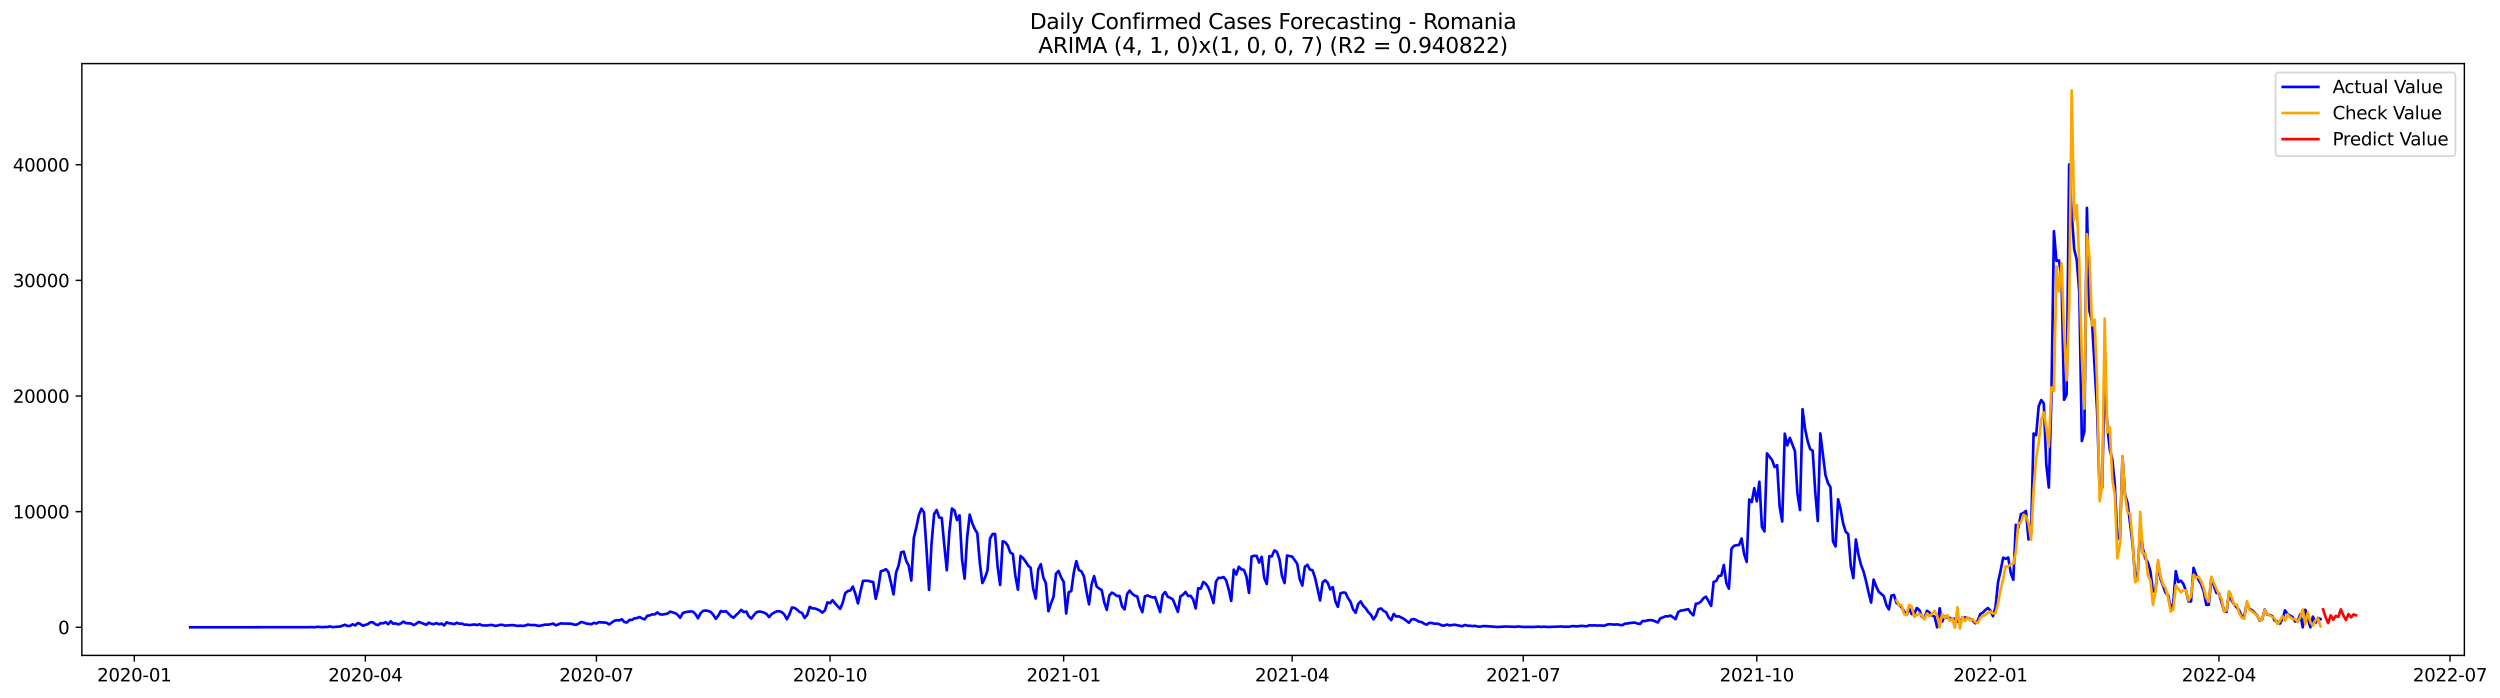 <?xml version="1.0" encoding="utf-8" standalone="no"?>
<!DOCTYPE svg PUBLIC "-//W3C//DTD SVG 1.1//EN"
  "http://www.w3.org/Graphics/SVG/1.1/DTD/svg11.dtd">
<svg xmlns:xlink="http://www.w3.org/1999/xlink" width="1405.24pt" height="392.274pt" viewBox="0 0 1405.24 392.274" xmlns="http://www.w3.org/2000/svg" version="1.1">
 <defs>
  <style type="text/css">*{stroke-linejoin: round; stroke-linecap: butt}</style>
 </defs>
 <g id="figure_1">
  <g id="patch_1">
   <path d="M 0 392.274 
L 1405.24 392.274 
L 1405.24 0 
L 0 0 
z
" style="fill: #ffffff"/>
  </g>
  <g id="axes_1">
   <g id="patch_2">
    <path d="M 46.013 368.396 
L 1385.213 368.396 
L 1385.213 35.755 
L 46.013 35.755 
z
" style="fill: #ffffff"/>
   </g>
   <g id="matplotlib.axis_1">
    <g id="xtick_1">
     <g id="line2d_1">
      <defs>
       <path id="ma460ca546c" d="M 0 0 
L 0 3.5 
" style="stroke: #000000; stroke-width: 0.8"/>
      </defs>
      <g>
       <use xlink:href="#ma460ca546c" x="75.485" y="368.396" style="stroke: #000000; stroke-width: 0.8"/>
      </g>
     </g>
     <g id="text_1">
      <!-- 2020-01 -->
      <g transform="translate(54.594 382.994)scale(0.1 -0.1)">
       <defs>
        <path id="DejaVuSans-32" d="M 1228 531 
L 3431 531 
L 3431 0 
L 469 0 
L 469 531 
Q 828 903 1448 1529 
Q 2069 2156 2228 2338 
Q 2531 2678 2651 2914 
Q 2772 3150 2772 3378 
Q 2772 3750 2511 3984 
Q 2250 4219 1831 4219 
Q 1534 4219 1204 4116 
Q 875 4013 500 3803 
L 500 4441 
Q 881 4594 1212 4672 
Q 1544 4750 1819 4750 
Q 2544 4750 2975 4387 
Q 3406 4025 3406 3419 
Q 3406 3131 3298 2873 
Q 3191 2616 2906 2266 
Q 2828 2175 2409 1742 
Q 1991 1309 1228 531 
z
" transform="scale(0.016)"/>
        <path id="DejaVuSans-30" d="M 2034 4250 
Q 1547 4250 1301 3770 
Q 1056 3291 1056 2328 
Q 1056 1369 1301 889 
Q 1547 409 2034 409 
Q 2525 409 2770 889 
Q 3016 1369 3016 2328 
Q 3016 3291 2770 3770 
Q 2525 4250 2034 4250 
z
M 2034 4750 
Q 2819 4750 3233 4129 
Q 3647 3509 3647 2328 
Q 3647 1150 3233 529 
Q 2819 -91 2034 -91 
Q 1250 -91 836 529 
Q 422 1150 422 2328 
Q 422 3509 836 4129 
Q 1250 4750 2034 4750 
z
" transform="scale(0.016)"/>
        <path id="DejaVuSans-2d" d="M 313 2009 
L 1997 2009 
L 1997 1497 
L 313 1497 
L 313 2009 
z
" transform="scale(0.016)"/>
        <path id="DejaVuSans-31" d="M 794 531 
L 1825 531 
L 1825 4091 
L 703 3866 
L 703 4441 
L 1819 4666 
L 2450 4666 
L 2450 531 
L 3481 531 
L 3481 0 
L 794 0 
L 794 531 
z
" transform="scale(0.016)"/>
       </defs>
       <use xlink:href="#DejaVuSans-32"/>
       <use xlink:href="#DejaVuSans-30" x="63.623"/>
       <use xlink:href="#DejaVuSans-32" x="127.246"/>
       <use xlink:href="#DejaVuSans-30" x="190.869"/>
       <use xlink:href="#DejaVuSans-2d" x="254.492"/>
       <use xlink:href="#DejaVuSans-30" x="290.576"/>
       <use xlink:href="#DejaVuSans-31" x="354.199"/>
      </g>
     </g>
    </g>
    <g id="xtick_2">
     <g id="line2d_2">
      <g>
       <use xlink:href="#ma460ca546c" x="205.366" y="368.396" style="stroke: #000000; stroke-width: 0.8"/>
      </g>
     </g>
     <g id="text_2">
      <!-- 2020-04 -->
      <g transform="translate(184.475 382.994)scale(0.1 -0.1)">
       <defs>
        <path id="DejaVuSans-34" d="M 2419 4116 
L 825 1625 
L 2419 1625 
L 2419 4116 
z
M 2253 4666 
L 3047 4666 
L 3047 1625 
L 3713 1625 
L 3713 1100 
L 3047 1100 
L 3047 0 
L 2419 0 
L 2419 1100 
L 313 1100 
L 313 1709 
L 2253 4666 
z
" transform="scale(0.016)"/>
       </defs>
       <use xlink:href="#DejaVuSans-32"/>
       <use xlink:href="#DejaVuSans-30" x="63.623"/>
       <use xlink:href="#DejaVuSans-32" x="127.246"/>
       <use xlink:href="#DejaVuSans-30" x="190.869"/>
       <use xlink:href="#DejaVuSans-2d" x="254.492"/>
       <use xlink:href="#DejaVuSans-30" x="290.576"/>
       <use xlink:href="#DejaVuSans-34" x="354.199"/>
      </g>
     </g>
    </g>
    <g id="xtick_3">
     <g id="line2d_3">
      <g>
       <use xlink:href="#ma460ca546c" x="335.247" y="368.396" style="stroke: #000000; stroke-width: 0.8"/>
      </g>
     </g>
     <g id="text_3">
      <!-- 2020-07 -->
      <g transform="translate(314.356 382.994)scale(0.1 -0.1)">
       <defs>
        <path id="DejaVuSans-37" d="M 525 4666 
L 3525 4666 
L 3525 4397 
L 1831 0 
L 1172 0 
L 2766 4134 
L 525 4134 
L 525 4666 
z
" transform="scale(0.016)"/>
       </defs>
       <use xlink:href="#DejaVuSans-32"/>
       <use xlink:href="#DejaVuSans-30" x="63.623"/>
       <use xlink:href="#DejaVuSans-32" x="127.246"/>
       <use xlink:href="#DejaVuSans-30" x="190.869"/>
       <use xlink:href="#DejaVuSans-2d" x="254.492"/>
       <use xlink:href="#DejaVuSans-30" x="290.576"/>
       <use xlink:href="#DejaVuSans-37" x="354.199"/>
      </g>
     </g>
    </g>
    <g id="xtick_4">
     <g id="line2d_4">
      <g>
       <use xlink:href="#ma460ca546c" x="466.555" y="368.396" style="stroke: #000000; stroke-width: 0.8"/>
      </g>
     </g>
     <g id="text_4">
      <!-- 2020-10 -->
      <g transform="translate(445.664 382.994)scale(0.1 -0.1)">
       <use xlink:href="#DejaVuSans-32"/>
       <use xlink:href="#DejaVuSans-30" x="63.623"/>
       <use xlink:href="#DejaVuSans-32" x="127.246"/>
       <use xlink:href="#DejaVuSans-30" x="190.869"/>
       <use xlink:href="#DejaVuSans-2d" x="254.492"/>
       <use xlink:href="#DejaVuSans-31" x="290.576"/>
       <use xlink:href="#DejaVuSans-30" x="354.199"/>
      </g>
     </g>
    </g>
    <g id="xtick_5">
     <g id="line2d_5">
      <g>
       <use xlink:href="#ma460ca546c" x="597.863" y="368.396" style="stroke: #000000; stroke-width: 0.8"/>
      </g>
     </g>
     <g id="text_5">
      <!-- 2021-01 -->
      <g transform="translate(576.972 382.994)scale(0.1 -0.1)">
       <use xlink:href="#DejaVuSans-32"/>
       <use xlink:href="#DejaVuSans-30" x="63.623"/>
       <use xlink:href="#DejaVuSans-32" x="127.246"/>
       <use xlink:href="#DejaVuSans-31" x="190.869"/>
       <use xlink:href="#DejaVuSans-2d" x="254.492"/>
       <use xlink:href="#DejaVuSans-30" x="290.576"/>
       <use xlink:href="#DejaVuSans-31" x="354.199"/>
      </g>
     </g>
    </g>
    <g id="xtick_6">
     <g id="line2d_6">
      <g>
       <use xlink:href="#ma460ca546c" x="726.317" y="368.396" style="stroke: #000000; stroke-width: 0.8"/>
      </g>
     </g>
     <g id="text_6">
      <!-- 2021-04 -->
      <g transform="translate(705.426 382.994)scale(0.1 -0.1)">
       <use xlink:href="#DejaVuSans-32"/>
       <use xlink:href="#DejaVuSans-30" x="63.623"/>
       <use xlink:href="#DejaVuSans-32" x="127.246"/>
       <use xlink:href="#DejaVuSans-31" x="190.869"/>
       <use xlink:href="#DejaVuSans-2d" x="254.492"/>
       <use xlink:href="#DejaVuSans-30" x="290.576"/>
       <use xlink:href="#DejaVuSans-34" x="354.199"/>
      </g>
     </g>
    </g>
    <g id="xtick_7">
     <g id="line2d_7">
      <g>
       <use xlink:href="#ma460ca546c" x="856.198" y="368.396" style="stroke: #000000; stroke-width: 0.8"/>
      </g>
     </g>
     <g id="text_7">
      <!-- 2021-07 -->
      <g transform="translate(835.306 382.994)scale(0.1 -0.1)">
       <use xlink:href="#DejaVuSans-32"/>
       <use xlink:href="#DejaVuSans-30" x="63.623"/>
       <use xlink:href="#DejaVuSans-32" x="127.246"/>
       <use xlink:href="#DejaVuSans-31" x="190.869"/>
       <use xlink:href="#DejaVuSans-2d" x="254.492"/>
       <use xlink:href="#DejaVuSans-30" x="290.576"/>
       <use xlink:href="#DejaVuSans-37" x="354.199"/>
      </g>
     </g>
    </g>
    <g id="xtick_8">
     <g id="line2d_8">
      <g>
       <use xlink:href="#ma460ca546c" x="987.506" y="368.396" style="stroke: #000000; stroke-width: 0.8"/>
      </g>
     </g>
     <g id="text_8">
      <!-- 2021-10 -->
      <g transform="translate(966.615 382.994)scale(0.1 -0.1)">
       <use xlink:href="#DejaVuSans-32"/>
       <use xlink:href="#DejaVuSans-30" x="63.623"/>
       <use xlink:href="#DejaVuSans-32" x="127.246"/>
       <use xlink:href="#DejaVuSans-31" x="190.869"/>
       <use xlink:href="#DejaVuSans-2d" x="254.492"/>
       <use xlink:href="#DejaVuSans-31" x="290.576"/>
       <use xlink:href="#DejaVuSans-30" x="354.199"/>
      </g>
     </g>
    </g>
    <g id="xtick_9">
     <g id="line2d_9">
      <g>
       <use xlink:href="#ma460ca546c" x="1118.814" y="368.396" style="stroke: #000000; stroke-width: 0.8"/>
      </g>
     </g>
     <g id="text_9">
      <!-- 2022-01 -->
      <g transform="translate(1097.923 382.994)scale(0.1 -0.1)">
       <use xlink:href="#DejaVuSans-32"/>
       <use xlink:href="#DejaVuSans-30" x="63.623"/>
       <use xlink:href="#DejaVuSans-32" x="127.246"/>
       <use xlink:href="#DejaVuSans-32" x="190.869"/>
       <use xlink:href="#DejaVuSans-2d" x="254.492"/>
       <use xlink:href="#DejaVuSans-30" x="290.576"/>
       <use xlink:href="#DejaVuSans-31" x="354.199"/>
      </g>
     </g>
    </g>
    <g id="xtick_10">
     <g id="line2d_10">
      <g>
       <use xlink:href="#ma460ca546c" x="1247.268" y="368.396" style="stroke: #000000; stroke-width: 0.8"/>
      </g>
     </g>
     <g id="text_10">
      <!-- 2022-04 -->
      <g transform="translate(1226.376 382.994)scale(0.1 -0.1)">
       <use xlink:href="#DejaVuSans-32"/>
       <use xlink:href="#DejaVuSans-30" x="63.623"/>
       <use xlink:href="#DejaVuSans-32" x="127.246"/>
       <use xlink:href="#DejaVuSans-32" x="190.869"/>
       <use xlink:href="#DejaVuSans-2d" x="254.492"/>
       <use xlink:href="#DejaVuSans-30" x="290.576"/>
       <use xlink:href="#DejaVuSans-34" x="354.199"/>
      </g>
     </g>
    </g>
    <g id="xtick_11">
     <g id="line2d_11">
      <g>
       <use xlink:href="#ma460ca546c" x="1377.148" y="368.396" style="stroke: #000000; stroke-width: 0.8"/>
      </g>
     </g>
     <g id="text_11">
      <!-- 2022-07 -->
      <g transform="translate(1356.257 382.994)scale(0.1 -0.1)">
       <use xlink:href="#DejaVuSans-32"/>
       <use xlink:href="#DejaVuSans-30" x="63.623"/>
       <use xlink:href="#DejaVuSans-32" x="127.246"/>
       <use xlink:href="#DejaVuSans-32" x="190.869"/>
       <use xlink:href="#DejaVuSans-2d" x="254.492"/>
       <use xlink:href="#DejaVuSans-30" x="290.576"/>
       <use xlink:href="#DejaVuSans-37" x="354.199"/>
      </g>
     </g>
    </g>
   </g>
   <g id="matplotlib.axis_2">
    <g id="ytick_1">
     <g id="line2d_12">
      <defs>
       <path id="m760ba85f19" d="M 0 0 
L -3.5 0 
" style="stroke: #000000; stroke-width: 0.8"/>
      </defs>
      <g>
       <use xlink:href="#m760ba85f19" x="46.013" y="352.602" style="stroke: #000000; stroke-width: 0.8"/>
      </g>
     </g>
     <g id="text_12">
      <!-- 0 -->
      <g transform="translate(32.65 356.401)scale(0.1 -0.1)">
       <use xlink:href="#DejaVuSans-30"/>
      </g>
     </g>
    </g>
    <g id="ytick_2">
     <g id="line2d_13">
      <g>
       <use xlink:href="#m760ba85f19" x="46.013" y="287.6" style="stroke: #000000; stroke-width: 0.8"/>
      </g>
     </g>
     <g id="text_13">
      <!-- 10000 -->
      <g transform="translate(7.2 291.399)scale(0.1 -0.1)">
       <use xlink:href="#DejaVuSans-31"/>
       <use xlink:href="#DejaVuSans-30" x="63.623"/>
       <use xlink:href="#DejaVuSans-30" x="127.246"/>
       <use xlink:href="#DejaVuSans-30" x="190.869"/>
       <use xlink:href="#DejaVuSans-30" x="254.492"/>
      </g>
     </g>
    </g>
    <g id="ytick_3">
     <g id="line2d_14">
      <g>
       <use xlink:href="#m760ba85f19" x="46.013" y="222.598" style="stroke: #000000; stroke-width: 0.8"/>
      </g>
     </g>
     <g id="text_14">
      <!-- 20000 -->
      <g transform="translate(7.2 226.398)scale(0.1 -0.1)">
       <use xlink:href="#DejaVuSans-32"/>
       <use xlink:href="#DejaVuSans-30" x="63.623"/>
       <use xlink:href="#DejaVuSans-30" x="127.246"/>
       <use xlink:href="#DejaVuSans-30" x="190.869"/>
       <use xlink:href="#DejaVuSans-30" x="254.492"/>
      </g>
     </g>
    </g>
    <g id="ytick_4">
     <g id="line2d_15">
      <g>
       <use xlink:href="#m760ba85f19" x="46.013" y="157.597" style="stroke: #000000; stroke-width: 0.8"/>
      </g>
     </g>
     <g id="text_15">
      <!-- 30000 -->
      <g transform="translate(7.2 161.396)scale(0.1 -0.1)">
       <defs>
        <path id="DejaVuSans-33" d="M 2597 2516 
Q 3050 2419 3304 2112 
Q 3559 1806 3559 1356 
Q 3559 666 3084 287 
Q 2609 -91 1734 -91 
Q 1441 -91 1130 -33 
Q 819 25 488 141 
L 488 750 
Q 750 597 1062 519 
Q 1375 441 1716 441 
Q 2309 441 2620 675 
Q 2931 909 2931 1356 
Q 2931 1769 2642 2001 
Q 2353 2234 1838 2234 
L 1294 2234 
L 1294 2753 
L 1863 2753 
Q 2328 2753 2575 2939 
Q 2822 3125 2822 3475 
Q 2822 3834 2567 4026 
Q 2313 4219 1838 4219 
Q 1578 4219 1281 4162 
Q 984 4106 628 3988 
L 628 4550 
Q 988 4650 1302 4700 
Q 1616 4750 1894 4750 
Q 2613 4750 3031 4423 
Q 3450 4097 3450 3541 
Q 3450 3153 3228 2886 
Q 3006 2619 2597 2516 
z
" transform="scale(0.016)"/>
       </defs>
       <use xlink:href="#DejaVuSans-33"/>
       <use xlink:href="#DejaVuSans-30" x="63.623"/>
       <use xlink:href="#DejaVuSans-30" x="127.246"/>
       <use xlink:href="#DejaVuSans-30" x="190.869"/>
       <use xlink:href="#DejaVuSans-30" x="254.492"/>
      </g>
     </g>
    </g>
    <g id="ytick_5">
     <g id="line2d_16">
      <g>
       <use xlink:href="#m760ba85f19" x="46.013" y="92.595" style="stroke: #000000; stroke-width: 0.8"/>
      </g>
     </g>
     <g id="text_16">
      <!-- 40000 -->
      <g transform="translate(7.2 96.394)scale(0.1 -0.1)">
       <use xlink:href="#DejaVuSans-34"/>
       <use xlink:href="#DejaVuSans-30" x="63.623"/>
       <use xlink:href="#DejaVuSans-30" x="127.246"/>
       <use xlink:href="#DejaVuSans-30" x="190.869"/>
       <use xlink:href="#DejaVuSans-30" x="254.492"/>
      </g>
     </g>
    </g>
   </g>
   <g id="line2d_17">
    <path d="M 106.885 352.602 
L 173.967 352.537 
L 175.394 352.472 
L 176.821 352.576 
L 178.248 352.342 
L 179.676 352.381 
L 181.103 352.55 
L 182.53 352.426 
L 183.957 352.433 
L 185.385 352.108 
L 186.812 352.491 
L 191.094 352.173 
L 193.948 351.185 
L 195.375 351.874 
L 196.803 351.802 
L 198.23 350.892 
L 199.657 351.562 
L 201.085 350.242 
L 202.512 350.691 
L 203.939 351.718 
L 206.794 350.795 
L 208.221 349.709 
L 209.648 349.807 
L 211.075 350.97 
L 212.503 351.347 
L 213.93 350.262 
L 215.357 350.366 
L 216.784 349.735 
L 218.212 350.879 
L 219.639 349.202 
L 221.066 350.587 
L 222.493 350.437 
L 223.921 351.003 
L 225.348 350.411 
L 226.775 349.41 
L 228.203 350.262 
L 231.057 350.47 
L 232.484 351.367 
L 233.912 350.613 
L 235.339 349.56 
L 239.621 351.185 
L 241.048 349.995 
L 242.475 350.632 
L 243.902 350.801 
L 245.33 350.249 
L 246.757 350.899 
L 248.184 350.476 
L 249.611 351.529 
L 251.039 349.8 
L 252.466 350.333 
L 253.893 350.489 
L 255.32 350.847 
L 256.748 350.054 
L 258.175 350.574 
L 259.602 350.522 
L 261.03 351.1 
L 262.457 351.133 
L 263.884 351.367 
L 266.739 351.009 
L 268.166 351.367 
L 269.593 350.866 
L 271.02 351.516 
L 273.875 351.594 
L 275.302 351.328 
L 276.729 351.315 
L 278.157 351.776 
L 279.584 351.659 
L 281.011 351.217 
L 282.438 351.217 
L 283.866 351.653 
L 288.148 351.36 
L 291.002 351.796 
L 292.429 351.685 
L 293.857 351.828 
L 295.284 351.614 
L 296.711 351.055 
L 298.138 351.328 
L 300.993 351.373 
L 302.42 351.789 
L 303.847 351.659 
L 306.702 351.061 
L 308.129 351.159 
L 310.984 350.522 
L 312.411 351.523 
L 315.265 350.359 
L 316.693 350.522 
L 320.975 350.554 
L 322.402 351.003 
L 323.829 351.211 
L 325.256 350.515 
L 326.684 349.612 
L 328.111 349.93 
L 329.538 350.489 
L 332.393 350.853 
L 333.82 350.08 
L 335.247 350.483 
L 336.674 349.677 
L 338.102 349.872 
L 339.529 349.898 
L 340.956 350.06 
L 342.383 350.977 
L 345.238 348.994 
L 346.665 348.611 
L 348.093 348.754 
L 349.52 348.065 
L 350.947 349.638 
L 352.374 349.917 
L 353.802 348.461 
L 355.229 348.435 
L 356.656 347.551 
L 358.083 347.408 
L 359.511 346.823 
L 360.938 347.616 
L 362.365 348.175 
L 363.792 346.141 
L 365.22 345.906 
L 366.647 345.373 
L 368.074 345.328 
L 369.501 344.255 
L 370.929 345.321 
L 372.356 345.425 
L 375.21 344.918 
L 376.638 343.787 
L 379.492 344.639 
L 380.92 345.614 
L 382.347 347.252 
L 383.774 344.593 
L 385.201 344.093 
L 388.056 343.644 
L 389.483 343.826 
L 390.91 345.159 
L 392.338 347.538 
L 393.765 344.704 
L 395.192 343.404 
L 396.619 343.15 
L 398.047 343.404 
L 399.474 343.969 
L 400.901 345.536 
L 402.328 347.837 
L 403.756 346.011 
L 405.183 343.443 
L 406.61 343.852 
L 408.038 343.553 
L 409.465 344.873 
L 410.892 346.355 
L 412.319 347.239 
L 413.747 345.711 
L 415.174 344.437 
L 416.601 342.825 
L 418.028 344.034 
L 419.456 343.729 
L 420.883 346.414 
L 422.31 347.694 
L 423.737 345.757 
L 425.165 344.164 
L 426.592 343.729 
L 428.019 343.898 
L 429.446 344.353 
L 430.874 345.126 
L 432.301 346.862 
L 433.728 345.217 
L 435.156 344.34 
L 436.583 343.631 
L 438.01 343.56 
L 439.437 344.08 
L 440.865 345.393 
L 442.292 348.104 
L 443.719 345.38 
L 445.146 341.467 
L 446.574 341.688 
L 448.001 342.676 
L 449.428 343.937 
L 450.855 344.6 
L 452.283 347.35 
L 453.71 345.718 
L 455.137 341.116 
L 456.564 341.948 
L 457.992 342.013 
L 459.419 342.513 
L 460.846 343.254 
L 462.273 344.34 
L 463.701 343.046 
L 465.128 338.574 
L 466.555 339.042 
L 467.983 337.372 
L 469.41 339.185 
L 472.264 342.26 
L 473.692 338.815 
L 475.119 333.374 
L 476.546 332.256 
L 477.973 331.892 
L 479.401 329.741 
L 480.828 333.881 
L 482.255 339.153 
L 483.682 332.393 
L 485.11 326.497 
L 487.964 326.432 
L 489.391 326.913 
L 490.819 327.121 
L 492.246 336.572 
L 493.673 330.501 
L 495.101 321.089 
L 496.528 320.738 
L 497.955 319.919 
L 499.382 321.654 
L 500.81 327.544 
L 502.237 334.115 
L 503.664 321.895 
L 505.091 317.871 
L 506.519 310.474 
L 507.946 310.052 
L 509.373 315.206 
L 510.8 317.995 
L 512.228 326.335 
L 513.655 302.336 
L 515.082 296.369 
L 516.509 289.459 
L 517.937 285.91 
L 519.364 288.01 
L 520.791 308.713 
L 522.218 331.541 
L 523.646 305.124 
L 525.073 288.907 
L 526.5 286.677 
L 527.928 290.922 
L 529.355 291.11 
L 530.782 306.477 
L 532.209 320.549 
L 533.637 298.897 
L 535.064 285.851 
L 536.491 286.898 
L 537.918 292.332 
L 539.346 289.648 
L 540.773 314.66 
L 542.2 325.255 
L 543.627 302.206 
L 545.055 289.297 
L 546.482 294.068 
L 547.909 297.357 
L 549.336 299.729 
L 550.764 316.5 
L 552.191 327.732 
L 553.618 324.833 
L 555.046 320.647 
L 556.473 302.804 
L 557.9 300.197 
L 559.327 300.132 
L 560.755 318.599 
L 562.182 328.811 
L 563.609 304.247 
L 565.036 304.728 
L 566.464 306.665 
L 567.891 310.611 
L 569.318 311.436 
L 570.745 323.773 
L 572.173 331.463 
L 573.6 312.489 
L 575.027 313.659 
L 576.454 315.57 
L 577.882 317.891 
L 579.309 319.074 
L 580.736 330.826 
L 582.163 336.423 
L 583.591 320.042 
L 585.018 317.117 
L 586.445 324.586 
L 587.873 327.823 
L 589.3 343.586 
L 590.727 339.283 
L 592.154 335.571 
L 593.582 322.46 
L 595.009 320.913 
L 596.436 324.508 
L 597.863 327.004 
L 599.291 344.84 
L 600.718 332.88 
L 602.145 332.256 
L 603.572 321.862 
L 605 315.427 
L 606.427 320.419 
L 607.854 321.134 
L 609.281 323.981 
L 610.709 332.568 
L 612.136 339.686 
L 613.563 328.571 
L 614.991 323.845 
L 616.418 329.689 
L 617.845 330.807 
L 619.272 331.684 
L 620.7 338.587 
L 622.127 342.793 
L 623.554 334.759 
L 624.981 333.101 
L 626.409 333.894 
L 627.836 335.058 
L 629.263 334.928 
L 630.69 340.797 
L 632.118 342.52 
L 633.545 333.901 
L 634.972 331.97 
L 636.399 333.745 
L 637.827 334.811 
L 639.254 335.259 
L 640.681 340.739 
L 642.109 344.067 
L 643.536 335.207 
L 644.963 334.713 
L 647.818 335.831 
L 649.245 335.63 
L 652.099 344.028 
L 653.527 334.421 
L 654.954 332.789 
L 656.381 335.415 
L 657.808 336.026 
L 659.236 336.904 
L 662.09 343.95 
L 663.517 335.207 
L 664.945 334.304 
L 666.372 332.724 
L 667.799 334.973 
L 669.226 334.915 
L 670.654 336.878 
L 672.081 341.98 
L 673.508 330.618 
L 674.936 330.911 
L 676.363 327.102 
L 677.79 328.155 
L 679.217 330.293 
L 680.645 334.206 
L 682.072 338.977 
L 683.499 326.926 
L 684.926 324.794 
L 686.354 324.839 
L 687.781 324.378 
L 689.208 326.185 
L 690.635 331.229 
L 692.063 337.781 
L 693.49 320.172 
L 694.917 322.935 
L 696.344 318.567 
L 697.772 320.036 
L 699.199 320.335 
L 700.626 324.111 
L 702.054 333.283 
L 703.481 312.834 
L 704.908 312.392 
L 706.335 312.47 
L 707.763 316.246 
L 709.19 312.977 
L 710.617 324.865 
L 712.044 328.272 
L 713.472 312.632 
L 714.899 312.717 
L 716.326 309.369 
L 717.753 310.247 
L 719.181 314.452 
L 720.608 323.747 
L 722.035 327.739 
L 723.462 312.275 
L 726.317 312.853 
L 729.171 316.864 
L 730.599 325.619 
L 732.026 329.13 
L 733.453 318.599 
L 734.881 317.455 
L 736.308 320.172 
L 737.735 320.478 
L 739.162 324.586 
L 742.017 337.502 
L 743.444 327.362 
L 744.871 326.107 
L 746.299 327.563 
L 747.726 331.385 
L 749.153 330.02 
L 750.58 337.879 
L 752.008 341.109 
L 753.435 333.55 
L 754.862 333.062 
L 756.289 333.173 
L 757.717 336.202 
L 759.144 338.295 
L 760.571 342.578 
L 761.999 344.437 
L 763.426 339.478 
L 764.853 338.041 
L 766.28 340.576 
L 767.708 341.967 
L 769.135 344.106 
L 770.562 345.562 
L 771.989 348.169 
L 773.417 346.141 
L 774.844 342.435 
L 776.271 341.993 
L 777.698 343.358 
L 779.126 344.119 
L 780.553 347.031 
L 781.98 348.572 
L 783.407 345.087 
L 784.835 346.557 
L 786.262 346.407 
L 789.116 347.863 
L 791.971 350.054 
L 793.398 348.175 
L 794.826 348.006 
L 796.253 348.585 
L 797.68 349.456 
L 799.107 349.644 
L 800.535 350.606 
L 801.962 351.107 
L 803.389 350.125 
L 804.816 350.138 
L 806.244 350.606 
L 807.671 350.515 
L 809.098 350.879 
L 810.525 351.575 
L 811.953 351.607 
L 813.38 351.035 
L 814.807 351.536 
L 817.662 351.139 
L 821.944 352.023 
L 823.371 351.289 
L 824.798 351.692 
L 826.225 351.737 
L 827.653 351.932 
L 829.08 351.776 
L 830.507 352.153 
L 831.934 352.277 
L 833.362 351.932 
L 834.789 351.926 
L 841.925 352.433 
L 846.207 352.16 
L 850.489 352.303 
L 851.916 352.361 
L 853.343 352.127 
L 856.198 352.4 
L 860.48 352.387 
L 861.907 352.42 
L 864.761 352.212 
L 866.189 352.407 
L 867.616 352.251 
L 870.47 352.433 
L 876.179 352.199 
L 877.607 352.134 
L 879.034 352.283 
L 881.889 352.303 
L 883.316 351.984 
L 884.743 351.939 
L 886.17 352.095 
L 889.025 351.783 
L 891.879 352.056 
L 893.307 351.464 
L 894.734 351.568 
L 896.161 351.497 
L 897.588 351.607 
L 900.443 351.614 
L 901.87 351.711 
L 903.297 351.087 
L 904.725 350.84 
L 907.579 351.107 
L 909.007 350.944 
L 910.434 351.25 
L 911.861 351.425 
L 913.288 350.574 
L 914.716 350.483 
L 916.143 350.19 
L 918.997 349.95 
L 920.425 350.502 
L 921.852 350.743 
L 923.279 349.066 
L 924.706 349.085 
L 926.134 348.734 
L 927.561 348.52 
L 928.988 348.76 
L 930.415 349.241 
L 931.843 349.904 
L 933.27 347.519 
L 934.697 347.083 
L 936.124 346.407 
L 937.552 346.453 
L 938.979 346.004 
L 940.406 346.96 
L 941.834 348.058 
L 943.261 344.067 
L 944.688 343.222 
L 946.115 343.046 
L 948.97 342.409 
L 950.397 344.528 
L 951.824 345.874 
L 953.252 339.387 
L 954.679 339.088 
L 956.106 338.132 
L 957.533 336.221 
L 958.961 335.389 
L 961.815 340.583 
L 963.242 327.063 
L 964.67 326.575 
L 966.097 323.734 
L 967.524 323.494 
L 968.952 317.579 
L 970.379 327.791 
L 971.806 330.878 
L 973.233 308.472 
L 974.661 306.808 
L 976.088 306.483 
L 977.515 306.347 
L 978.942 302.706 
L 980.37 311.436 
L 981.797 315.843 
L 983.224 280.781 
L 984.651 282.231 
L 986.079 274.392 
L 987.506 281.834 
L 988.933 270.765 
L 990.36 296.167 
L 991.788 298.702 
L 993.215 254.859 
L 996.069 258.564 
L 997.497 262.548 
L 998.924 261.476 
L 1000.351 285 
L 1001.779 293.138 
L 1003.206 243.769 
L 1004.633 250.335 
L 1006.06 246.109 
L 1008.915 253.546 
L 1010.342 277.551 
L 1011.769 286.684 
L 1013.197 229.989 
L 1014.624 241.072 
L 1016.051 247.884 
L 1017.478 252.434 
L 1018.906 253.403 
L 1020.333 276.387 
L 1021.76 292.885 
L 1023.187 243.626 
L 1026.042 266.819 
L 1027.469 271.519 
L 1028.897 273.911 
L 1030.324 304.344 
L 1031.751 307.146 
L 1033.178 280.625 
L 1034.606 286.326 
L 1036.033 294.289 
L 1037.46 298.858 
L 1038.887 300.23 
L 1040.315 318.196 
L 1041.742 324.943 
L 1043.169 303.272 
L 1044.596 311.709 
L 1046.024 317.397 
L 1047.451 321.115 
L 1048.878 326.562 
L 1050.305 332.965 
L 1051.733 338.717 
L 1053.16 325.769 
L 1054.587 329.624 
L 1056.015 332.607 
L 1058.869 335.071 
L 1060.296 340.017 
L 1061.724 342.526 
L 1063.151 334.817 
L 1064.578 334.427 
L 1066.005 338.925 
L 1067.433 339.874 
L 1068.86 341.376 
L 1070.287 343.651 
L 1071.714 345.477 
L 1073.142 342.058 
L 1074.569 345.185 
L 1075.996 345.133 
L 1077.423 341.727 
L 1078.851 342.916 
L 1080.278 346.648 
L 1081.705 347.382 
L 1083.132 343.365 
L 1084.56 344.288 
L 1085.987 345.894 
L 1087.414 346.55 
L 1088.842 352.602 
L 1090.269 341.896 
L 1091.696 349.391 
L 1093.123 346.453 
L 1094.551 347.213 
L 1095.978 347.324 
L 1097.405 347.772 
L 1098.832 347.837 
L 1100.26 349.358 
L 1101.687 349.846 
L 1103.114 347.233 
L 1104.541 347.07 
L 1107.396 347.941 
L 1108.823 348.715 
L 1110.25 350.333 
L 1111.678 348.923 
L 1113.105 345.165 
L 1114.532 344.34 
L 1115.96 342.871 
L 1117.387 341.759 
L 1118.814 343.17 
L 1120.241 346.375 
L 1121.669 341.187 
L 1123.096 327.251 
L 1124.523 320.796 
L 1125.95 313.484 
L 1127.378 314.108 
L 1128.805 313.367 
L 1130.232 321.973 
L 1131.659 325.925 
L 1133.087 295.004 
L 1134.514 296.7 
L 1135.941 288.998 
L 1137.368 288.354 
L 1138.796 287.197 
L 1140.223 303.233 
L 1141.65 299.833 
L 1143.077 243.659 
L 1144.505 244.634 
L 1145.932 228.416 
L 1147.359 224.88 
L 1148.787 226.687 
L 1150.214 261.027 
L 1151.641 274.067 
L 1153.068 224.646 
L 1154.496 129.939 
L 1155.923 146.657 
L 1157.35 146.39 
L 1158.777 156.505 
L 1160.205 224.756 
L 1161.632 221.747 
L 1163.059 92.478 
L 1164.486 119.883 
L 1165.914 140.235 
L 1167.341 146.052 
L 1168.768 164.61 
L 1170.195 247.897 
L 1171.623 242.372 
L 1173.05 116.847 
L 1174.477 174.848 
L 1175.905 180.568 
L 1178.759 230.717 
L 1180.186 274.814 
L 1181.614 274.151 
L 1183.041 210.346 
L 1184.468 239.193 
L 1185.895 252.668 
L 1187.323 258.193 
L 1188.75 272.526 
L 1190.177 302.57 
L 1191.604 302.654 
L 1193.032 256.562 
L 1194.459 277.999 
L 1195.886 282.731 
L 1198.741 305.859 
L 1200.168 324.995 
L 1201.595 321.68 
L 1203.022 297.604 
L 1204.45 308.193 
L 1205.877 313.906 
L 1207.304 316.188 
L 1208.732 321.16 
L 1210.159 332.503 
L 1211.586 331.879 
L 1213.013 317.104 
L 1214.441 325.457 
L 1217.295 333.27 
L 1218.722 334.772 
L 1220.15 342.032 
L 1221.577 339.036 
L 1223.004 321.05 
L 1224.431 327.167 
L 1225.859 326.387 
L 1227.286 328.233 
L 1228.713 332.009 
L 1230.14 338.035 
L 1231.568 338.067 
L 1232.995 319.191 
L 1234.422 323.214 
L 1235.85 326.029 
L 1237.277 328.389 
L 1238.704 332.451 
L 1240.131 339.998 
L 1241.559 339.92 
L 1242.986 324.807 
L 1244.413 329.312 
L 1245.84 333.283 
L 1247.268 333.615 
L 1250.122 343.313 
L 1251.549 343.943 
L 1252.977 332.796 
L 1254.404 337.521 
L 1255.831 339.705 
L 1258.686 343.17 
L 1260.113 346.674 
L 1261.54 345.933 
L 1262.968 339.166 
L 1264.395 342.188 
L 1265.822 343.001 
L 1268.677 345.802 
L 1270.104 348.819 
L 1271.531 348.143 
L 1272.958 342.695 
L 1274.386 345.406 
L 1275.813 345.692 
L 1277.24 346.271 
L 1278.667 348.923 
L 1280.095 349.391 
L 1281.522 350.515 
L 1282.949 347.896 
L 1284.376 343.085 
L 1285.804 345.152 
L 1288.658 346.836 
L 1290.085 349.404 
L 1291.513 349.17 
L 1292.94 345.347 
L 1294.367 352.602 
L 1295.795 342.747 
L 1298.649 352.602 
L 1300.076 346.622 
L 1301.504 350.099 
L 1302.931 347.324 
L 1304.358 348.019 
L 1304.358 348.019 
" clip-path="url(#p7ed957bdb9)" style="fill: none; stroke: #0000ff; stroke-width: 1.5; stroke-linecap: square"/>
   </g>
   <g id="line2d_18">
    <path d="M 1066.005 337.398 
L 1067.433 340.146 
L 1068.86 340.236 
L 1070.287 345.13 
L 1071.714 345.75 
L 1073.142 340.004 
L 1074.569 340.986 
L 1075.996 346.768 
L 1077.423 345.752 
L 1078.851 344.915 
L 1080.278 346.052 
L 1081.705 348.152 
L 1083.132 344.758 
L 1084.56 346.291 
L 1085.987 345.106 
L 1087.414 343.373 
L 1088.842 346.045 
L 1090.269 352.54 
L 1091.696 345.148 
L 1093.123 347.375 
L 1094.551 345.738 
L 1095.978 349.059 
L 1097.405 347.486 
L 1098.832 352.83 
L 1100.26 341.346 
L 1101.687 353.276 
L 1103.114 346.751 
L 1104.541 349.13 
L 1105.969 347.083 
L 1107.396 348.6 
L 1108.823 347.961 
L 1110.25 349.657 
L 1111.678 350.268 
L 1113.105 347.318 
L 1114.532 346.131 
L 1115.96 345.69 
L 1117.387 344.43 
L 1118.814 343.728 
L 1120.241 344.863 
L 1121.669 344.654 
L 1123.096 339.169 
L 1124.523 331.638 
L 1125.95 325.616 
L 1127.378 318.36 
L 1128.805 318.464 
L 1130.232 317.281 
L 1131.659 316.839 
L 1133.087 310.287 
L 1134.514 294.167 
L 1135.941 293.771 
L 1137.368 289.324 
L 1138.796 290.238 
L 1140.223 293.964 
L 1141.65 303.444 
L 1143.077 275.307 
L 1144.505 257.767 
L 1145.932 249.117 
L 1147.359 235.821 
L 1148.787 231.84 
L 1150.214 240.259 
L 1151.641 251.001 
L 1153.068 217.731 
L 1154.496 219.758 
L 1155.923 149.752 
L 1157.35 163.814 
L 1158.777 148.031 
L 1160.205 185.956 
L 1161.632 213.679 
L 1163.059 173.292 
L 1164.486 50.876 
L 1165.914 123.586 
L 1167.341 115.231 
L 1168.768 148.018 
L 1170.195 200.359 
L 1171.623 229.667 
L 1173.05 131.626 
L 1174.477 143.92 
L 1175.905 182.914 
L 1177.332 179.614 
L 1178.759 214.11 
L 1180.186 281.808 
L 1181.614 273.025 
L 1183.041 179.081 
L 1184.468 243.017 
L 1185.895 240.145 
L 1187.323 269.544 
L 1188.75 278.286 
L 1190.177 313.809 
L 1191.604 305.891 
L 1193.032 256.366 
L 1194.459 278.543 
L 1195.886 288.029 
L 1197.313 288.945 
L 1198.741 304.384 
L 1200.168 327.259 
L 1201.595 326.207 
L 1203.022 287.756 
L 1204.45 311.524 
L 1205.877 310.985 
L 1207.304 323.199 
L 1208.732 326.316 
L 1210.159 340.019 
L 1211.586 333.001 
L 1213.013 314.797 
L 1214.441 324.057 
L 1215.868 328.707 
L 1217.295 330.695 
L 1218.722 336.105 
L 1220.15 343.751 
L 1221.577 342.698 
L 1223.004 329.035 
L 1224.431 331.108 
L 1225.859 332.95 
L 1227.286 331.823 
L 1228.713 331.789 
L 1230.14 337.509 
L 1231.568 335.229 
L 1232.995 322.998 
L 1234.422 324.62 
L 1235.85 324.204 
L 1237.277 326.744 
L 1238.704 330.443 
L 1240.131 336.112 
L 1241.559 338.157 
L 1242.986 324.173 
L 1244.413 327.71 
L 1247.268 334.071 
L 1248.695 336.613 
L 1250.122 343.857 
L 1251.549 343.023 
L 1252.977 332.295 
L 1254.404 335.785 
L 1255.831 339.999 
L 1257.258 339.745 
L 1258.686 344.806 
L 1260.113 347.132 
L 1261.54 347.866 
L 1262.968 337.886 
L 1264.395 342.801 
L 1265.822 343.651 
L 1267.249 344.841 
L 1268.677 345.885 
L 1270.104 348.635 
L 1271.531 348.201 
L 1272.958 342.827 
L 1274.386 345.106 
L 1278.667 347.612 
L 1280.095 350.858 
L 1281.522 349.106 
L 1282.949 346.204 
L 1284.376 348.909 
L 1285.804 345.287 
L 1287.231 346.87 
L 1288.658 347.87 
L 1290.085 348.027 
L 1291.513 349.647 
L 1292.94 346.901 
L 1294.367 342.524 
L 1295.795 350.728 
L 1297.222 344.216 
L 1298.649 349.692 
L 1300.076 351.726 
L 1301.504 348.677 
L 1302.931 347.547 
L 1304.358 352.092 
L 1304.358 352.092 
" clip-path="url(#p7ed957bdb9)" style="fill: none; stroke: #ffa500; stroke-width: 1.5; stroke-linecap: square"/>
   </g>
   <g id="line2d_19">
    <path d="M 1305.785 342.538 
L 1307.213 346.942 
L 1308.64 350.252 
L 1310.067 345.888 
L 1311.494 348.334 
L 1312.922 346.178 
L 1314.349 346.809 
L 1315.776 342.532 
L 1317.203 345.95 
L 1318.631 348.512 
L 1320.058 345.124 
L 1321.485 347.024 
L 1322.913 345.355 
L 1324.34 345.843 
" clip-path="url(#p7ed957bdb9)" style="fill: none; stroke: #ff0000; stroke-width: 1.5; stroke-linecap: square"/>
   </g>
   <g id="patch_3">
    <path d="M 46.013 368.396 
L 46.013 35.755 
" style="fill: none; stroke: #000000; stroke-width: 0.8; stroke-linejoin: miter; stroke-linecap: square"/>
   </g>
   <g id="patch_4">
    <path d="M 1385.213 368.396 
L 1385.213 35.755 
" style="fill: none; stroke: #000000; stroke-width: 0.8; stroke-linejoin: miter; stroke-linecap: square"/>
   </g>
   <g id="patch_5">
    <path d="M 46.013 368.396 
L 1385.213 368.396 
" style="fill: none; stroke: #000000; stroke-width: 0.8; stroke-linejoin: miter; stroke-linecap: square"/>
   </g>
   <g id="patch_6">
    <path d="M 46.013 35.755 
L 1385.213 35.755 
" style="fill: none; stroke: #000000; stroke-width: 0.8; stroke-linejoin: miter; stroke-linecap: square"/>
   </g>
   <g id="text_17">
    <!-- Daily Confirmed Cases Forecasting - Romania -->
    <g transform="translate(578.874 16.318)scale(0.12 -0.12)">
     <defs>
      <path id="DejaVuSans-44" d="M 1259 4147 
L 1259 519 
L 2022 519 
Q 2988 519 3436 956 
Q 3884 1394 3884 2338 
Q 3884 3275 3436 3711 
Q 2988 4147 2022 4147 
L 1259 4147 
z
M 628 4666 
L 1925 4666 
Q 3281 4666 3915 4102 
Q 4550 3538 4550 2338 
Q 4550 1131 3912 565 
Q 3275 0 1925 0 
L 628 0 
L 628 4666 
z
" transform="scale(0.016)"/>
      <path id="DejaVuSans-61" d="M 2194 1759 
Q 1497 1759 1228 1600 
Q 959 1441 959 1056 
Q 959 750 1161 570 
Q 1363 391 1709 391 
Q 2188 391 2477 730 
Q 2766 1069 2766 1631 
L 2766 1759 
L 2194 1759 
z
M 3341 1997 
L 3341 0 
L 2766 0 
L 2766 531 
Q 2569 213 2275 61 
Q 1981 -91 1556 -91 
Q 1019 -91 701 211 
Q 384 513 384 1019 
Q 384 1609 779 1909 
Q 1175 2209 1959 2209 
L 2766 2209 
L 2766 2266 
Q 2766 2663 2505 2880 
Q 2244 3097 1772 3097 
Q 1472 3097 1187 3025 
Q 903 2953 641 2809 
L 641 3341 
Q 956 3463 1253 3523 
Q 1550 3584 1831 3584 
Q 2591 3584 2966 3190 
Q 3341 2797 3341 1997 
z
" transform="scale(0.016)"/>
      <path id="DejaVuSans-69" d="M 603 3500 
L 1178 3500 
L 1178 0 
L 603 0 
L 603 3500 
z
M 603 4863 
L 1178 4863 
L 1178 4134 
L 603 4134 
L 603 4863 
z
" transform="scale(0.016)"/>
      <path id="DejaVuSans-6c" d="M 603 4863 
L 1178 4863 
L 1178 0 
L 603 0 
L 603 4863 
z
" transform="scale(0.016)"/>
      <path id="DejaVuSans-79" d="M 2059 -325 
Q 1816 -950 1584 -1140 
Q 1353 -1331 966 -1331 
L 506 -1331 
L 506 -850 
L 844 -850 
Q 1081 -850 1212 -737 
Q 1344 -625 1503 -206 
L 1606 56 
L 191 3500 
L 800 3500 
L 1894 763 
L 2988 3500 
L 3597 3500 
L 2059 -325 
z
" transform="scale(0.016)"/>
      <path id="DejaVuSans-20" transform="scale(0.016)"/>
      <path id="DejaVuSans-43" d="M 4122 4306 
L 4122 3641 
Q 3803 3938 3442 4084 
Q 3081 4231 2675 4231 
Q 1875 4231 1450 3742 
Q 1025 3253 1025 2328 
Q 1025 1406 1450 917 
Q 1875 428 2675 428 
Q 3081 428 3442 575 
Q 3803 722 4122 1019 
L 4122 359 
Q 3791 134 3420 21 
Q 3050 -91 2638 -91 
Q 1578 -91 968 557 
Q 359 1206 359 2328 
Q 359 3453 968 4101 
Q 1578 4750 2638 4750 
Q 3056 4750 3426 4639 
Q 3797 4528 4122 4306 
z
" transform="scale(0.016)"/>
      <path id="DejaVuSans-6f" d="M 1959 3097 
Q 1497 3097 1228 2736 
Q 959 2375 959 1747 
Q 959 1119 1226 758 
Q 1494 397 1959 397 
Q 2419 397 2687 759 
Q 2956 1122 2956 1747 
Q 2956 2369 2687 2733 
Q 2419 3097 1959 3097 
z
M 1959 3584 
Q 2709 3584 3137 3096 
Q 3566 2609 3566 1747 
Q 3566 888 3137 398 
Q 2709 -91 1959 -91 
Q 1206 -91 779 398 
Q 353 888 353 1747 
Q 353 2609 779 3096 
Q 1206 3584 1959 3584 
z
" transform="scale(0.016)"/>
      <path id="DejaVuSans-6e" d="M 3513 2113 
L 3513 0 
L 2938 0 
L 2938 2094 
Q 2938 2591 2744 2837 
Q 2550 3084 2163 3084 
Q 1697 3084 1428 2787 
Q 1159 2491 1159 1978 
L 1159 0 
L 581 0 
L 581 3500 
L 1159 3500 
L 1159 2956 
Q 1366 3272 1645 3428 
Q 1925 3584 2291 3584 
Q 2894 3584 3203 3211 
Q 3513 2838 3513 2113 
z
" transform="scale(0.016)"/>
      <path id="DejaVuSans-66" d="M 2375 4863 
L 2375 4384 
L 1825 4384 
Q 1516 4384 1395 4259 
Q 1275 4134 1275 3809 
L 1275 3500 
L 2222 3500 
L 2222 3053 
L 1275 3053 
L 1275 0 
L 697 0 
L 697 3053 
L 147 3053 
L 147 3500 
L 697 3500 
L 697 3744 
Q 697 4328 969 4595 
Q 1241 4863 1831 4863 
L 2375 4863 
z
" transform="scale(0.016)"/>
      <path id="DejaVuSans-72" d="M 2631 2963 
Q 2534 3019 2420 3045 
Q 2306 3072 2169 3072 
Q 1681 3072 1420 2755 
Q 1159 2438 1159 1844 
L 1159 0 
L 581 0 
L 581 3500 
L 1159 3500 
L 1159 2956 
Q 1341 3275 1631 3429 
Q 1922 3584 2338 3584 
Q 2397 3584 2469 3576 
Q 2541 3569 2628 3553 
L 2631 2963 
z
" transform="scale(0.016)"/>
      <path id="DejaVuSans-6d" d="M 3328 2828 
Q 3544 3216 3844 3400 
Q 4144 3584 4550 3584 
Q 5097 3584 5394 3201 
Q 5691 2819 5691 2113 
L 5691 0 
L 5113 0 
L 5113 2094 
Q 5113 2597 4934 2840 
Q 4756 3084 4391 3084 
Q 3944 3084 3684 2787 
Q 3425 2491 3425 1978 
L 3425 0 
L 2847 0 
L 2847 2094 
Q 2847 2600 2669 2842 
Q 2491 3084 2119 3084 
Q 1678 3084 1418 2786 
Q 1159 2488 1159 1978 
L 1159 0 
L 581 0 
L 581 3500 
L 1159 3500 
L 1159 2956 
Q 1356 3278 1631 3431 
Q 1906 3584 2284 3584 
Q 2666 3584 2933 3390 
Q 3200 3197 3328 2828 
z
" transform="scale(0.016)"/>
      <path id="DejaVuSans-65" d="M 3597 1894 
L 3597 1613 
L 953 1613 
Q 991 1019 1311 708 
Q 1631 397 2203 397 
Q 2534 397 2845 478 
Q 3156 559 3463 722 
L 3463 178 
Q 3153 47 2828 -22 
Q 2503 -91 2169 -91 
Q 1331 -91 842 396 
Q 353 884 353 1716 
Q 353 2575 817 3079 
Q 1281 3584 2069 3584 
Q 2775 3584 3186 3129 
Q 3597 2675 3597 1894 
z
M 3022 2063 
Q 3016 2534 2758 2815 
Q 2500 3097 2075 3097 
Q 1594 3097 1305 2825 
Q 1016 2553 972 2059 
L 3022 2063 
z
" transform="scale(0.016)"/>
      <path id="DejaVuSans-64" d="M 2906 2969 
L 2906 4863 
L 3481 4863 
L 3481 0 
L 2906 0 
L 2906 525 
Q 2725 213 2448 61 
Q 2172 -91 1784 -91 
Q 1150 -91 751 415 
Q 353 922 353 1747 
Q 353 2572 751 3078 
Q 1150 3584 1784 3584 
Q 2172 3584 2448 3432 
Q 2725 3281 2906 2969 
z
M 947 1747 
Q 947 1113 1208 752 
Q 1469 391 1925 391 
Q 2381 391 2643 752 
Q 2906 1113 2906 1747 
Q 2906 2381 2643 2742 
Q 2381 3103 1925 3103 
Q 1469 3103 1208 2742 
Q 947 2381 947 1747 
z
" transform="scale(0.016)"/>
      <path id="DejaVuSans-73" d="M 2834 3397 
L 2834 2853 
Q 2591 2978 2328 3040 
Q 2066 3103 1784 3103 
Q 1356 3103 1142 2972 
Q 928 2841 928 2578 
Q 928 2378 1081 2264 
Q 1234 2150 1697 2047 
L 1894 2003 
Q 2506 1872 2764 1633 
Q 3022 1394 3022 966 
Q 3022 478 2636 193 
Q 2250 -91 1575 -91 
Q 1294 -91 989 -36 
Q 684 19 347 128 
L 347 722 
Q 666 556 975 473 
Q 1284 391 1588 391 
Q 1994 391 2212 530 
Q 2431 669 2431 922 
Q 2431 1156 2273 1281 
Q 2116 1406 1581 1522 
L 1381 1569 
Q 847 1681 609 1914 
Q 372 2147 372 2553 
Q 372 3047 722 3315 
Q 1072 3584 1716 3584 
Q 2034 3584 2315 3537 
Q 2597 3491 2834 3397 
z
" transform="scale(0.016)"/>
      <path id="DejaVuSans-46" d="M 628 4666 
L 3309 4666 
L 3309 4134 
L 1259 4134 
L 1259 2759 
L 3109 2759 
L 3109 2228 
L 1259 2228 
L 1259 0 
L 628 0 
L 628 4666 
z
" transform="scale(0.016)"/>
      <path id="DejaVuSans-63" d="M 3122 3366 
L 3122 2828 
Q 2878 2963 2633 3030 
Q 2388 3097 2138 3097 
Q 1578 3097 1268 2742 
Q 959 2388 959 1747 
Q 959 1106 1268 751 
Q 1578 397 2138 397 
Q 2388 397 2633 464 
Q 2878 531 3122 666 
L 3122 134 
Q 2881 22 2623 -34 
Q 2366 -91 2075 -91 
Q 1284 -91 818 406 
Q 353 903 353 1747 
Q 353 2603 823 3093 
Q 1294 3584 2113 3584 
Q 2378 3584 2631 3529 
Q 2884 3475 3122 3366 
z
" transform="scale(0.016)"/>
      <path id="DejaVuSans-74" d="M 1172 4494 
L 1172 3500 
L 2356 3500 
L 2356 3053 
L 1172 3053 
L 1172 1153 
Q 1172 725 1289 603 
Q 1406 481 1766 481 
L 2356 481 
L 2356 0 
L 1766 0 
Q 1100 0 847 248 
Q 594 497 594 1153 
L 594 3053 
L 172 3053 
L 172 3500 
L 594 3500 
L 594 4494 
L 1172 4494 
z
" transform="scale(0.016)"/>
      <path id="DejaVuSans-67" d="M 2906 1791 
Q 2906 2416 2648 2759 
Q 2391 3103 1925 3103 
Q 1463 3103 1205 2759 
Q 947 2416 947 1791 
Q 947 1169 1205 825 
Q 1463 481 1925 481 
Q 2391 481 2648 825 
Q 2906 1169 2906 1791 
z
M 3481 434 
Q 3481 -459 3084 -895 
Q 2688 -1331 1869 -1331 
Q 1566 -1331 1297 -1286 
Q 1028 -1241 775 -1147 
L 775 -588 
Q 1028 -725 1275 -790 
Q 1522 -856 1778 -856 
Q 2344 -856 2625 -561 
Q 2906 -266 2906 331 
L 2906 616 
Q 2728 306 2450 153 
Q 2172 0 1784 0 
Q 1141 0 747 490 
Q 353 981 353 1791 
Q 353 2603 747 3093 
Q 1141 3584 1784 3584 
Q 2172 3584 2450 3431 
Q 2728 3278 2906 2969 
L 2906 3500 
L 3481 3500 
L 3481 434 
z
" transform="scale(0.016)"/>
      <path id="DejaVuSans-52" d="M 2841 2188 
Q 3044 2119 3236 1894 
Q 3428 1669 3622 1275 
L 4263 0 
L 3584 0 
L 2988 1197 
Q 2756 1666 2539 1819 
Q 2322 1972 1947 1972 
L 1259 1972 
L 1259 0 
L 628 0 
L 628 4666 
L 2053 4666 
Q 2853 4666 3247 4331 
Q 3641 3997 3641 3322 
Q 3641 2881 3436 2590 
Q 3231 2300 2841 2188 
z
M 1259 4147 
L 1259 2491 
L 2053 2491 
Q 2509 2491 2742 2702 
Q 2975 2913 2975 3322 
Q 2975 3731 2742 3939 
Q 2509 4147 2053 4147 
L 1259 4147 
z
" transform="scale(0.016)"/>
     </defs>
     <use xlink:href="#DejaVuSans-44"/>
     <use xlink:href="#DejaVuSans-61" x="77.002"/>
     <use xlink:href="#DejaVuSans-69" x="138.281"/>
     <use xlink:href="#DejaVuSans-6c" x="166.064"/>
     <use xlink:href="#DejaVuSans-79" x="193.848"/>
     <use xlink:href="#DejaVuSans-20" x="253.027"/>
     <use xlink:href="#DejaVuSans-43" x="284.814"/>
     <use xlink:href="#DejaVuSans-6f" x="354.639"/>
     <use xlink:href="#DejaVuSans-6e" x="415.82"/>
     <use xlink:href="#DejaVuSans-66" x="479.199"/>
     <use xlink:href="#DejaVuSans-69" x="514.404"/>
     <use xlink:href="#DejaVuSans-72" x="542.188"/>
     <use xlink:href="#DejaVuSans-6d" x="581.551"/>
     <use xlink:href="#DejaVuSans-65" x="678.963"/>
     <use xlink:href="#DejaVuSans-64" x="740.486"/>
     <use xlink:href="#DejaVuSans-20" x="803.963"/>
     <use xlink:href="#DejaVuSans-43" x="835.75"/>
     <use xlink:href="#DejaVuSans-61" x="905.574"/>
     <use xlink:href="#DejaVuSans-73" x="966.854"/>
     <use xlink:href="#DejaVuSans-65" x="1018.953"/>
     <use xlink:href="#DejaVuSans-73" x="1080.477"/>
     <use xlink:href="#DejaVuSans-20" x="1132.576"/>
     <use xlink:href="#DejaVuSans-46" x="1164.363"/>
     <use xlink:href="#DejaVuSans-6f" x="1218.258"/>
     <use xlink:href="#DejaVuSans-72" x="1279.439"/>
     <use xlink:href="#DejaVuSans-65" x="1318.303"/>
     <use xlink:href="#DejaVuSans-63" x="1379.826"/>
     <use xlink:href="#DejaVuSans-61" x="1434.807"/>
     <use xlink:href="#DejaVuSans-73" x="1496.086"/>
     <use xlink:href="#DejaVuSans-74" x="1548.186"/>
     <use xlink:href="#DejaVuSans-69" x="1587.395"/>
     <use xlink:href="#DejaVuSans-6e" x="1615.178"/>
     <use xlink:href="#DejaVuSans-67" x="1678.557"/>
     <use xlink:href="#DejaVuSans-20" x="1742.033"/>
     <use xlink:href="#DejaVuSans-2d" x="1773.82"/>
     <use xlink:href="#DejaVuSans-20" x="1809.904"/>
     <use xlink:href="#DejaVuSans-52" x="1841.691"/>
     <use xlink:href="#DejaVuSans-6f" x="1906.674"/>
     <use xlink:href="#DejaVuSans-6d" x="1967.855"/>
     <use xlink:href="#DejaVuSans-61" x="2065.268"/>
     <use xlink:href="#DejaVuSans-6e" x="2126.547"/>
     <use xlink:href="#DejaVuSans-69" x="2189.926"/>
     <use xlink:href="#DejaVuSans-61" x="2217.709"/>
    </g>
    <!-- ARIMA (4, 1, 0)x(1, 0, 0, 7) (R2 = 0.940822) -->
    <g transform="translate(583.628 29.756)scale(0.12 -0.12)">
     <defs>
      <path id="DejaVuSans-41" d="M 2188 4044 
L 1331 1722 
L 3047 1722 
L 2188 4044 
z
M 1831 4666 
L 2547 4666 
L 4325 0 
L 3669 0 
L 3244 1197 
L 1141 1197 
L 716 0 
L 50 0 
L 1831 4666 
z
" transform="scale(0.016)"/>
      <path id="DejaVuSans-49" d="M 628 4666 
L 1259 4666 
L 1259 0 
L 628 0 
L 628 4666 
z
" transform="scale(0.016)"/>
      <path id="DejaVuSans-4d" d="M 628 4666 
L 1569 4666 
L 2759 1491 
L 3956 4666 
L 4897 4666 
L 4897 0 
L 4281 0 
L 4281 4097 
L 3078 897 
L 2444 897 
L 1241 4097 
L 1241 0 
L 628 0 
L 628 4666 
z
" transform="scale(0.016)"/>
      <path id="DejaVuSans-28" d="M 1984 4856 
Q 1566 4138 1362 3434 
Q 1159 2731 1159 2009 
Q 1159 1288 1364 580 
Q 1569 -128 1984 -844 
L 1484 -844 
Q 1016 -109 783 600 
Q 550 1309 550 2009 
Q 550 2706 781 3412 
Q 1013 4119 1484 4856 
L 1984 4856 
z
" transform="scale(0.016)"/>
      <path id="DejaVuSans-2c" d="M 750 794 
L 1409 794 
L 1409 256 
L 897 -744 
L 494 -744 
L 750 256 
L 750 794 
z
" transform="scale(0.016)"/>
      <path id="DejaVuSans-29" d="M 513 4856 
L 1013 4856 
Q 1481 4119 1714 3412 
Q 1947 2706 1947 2009 
Q 1947 1309 1714 600 
Q 1481 -109 1013 -844 
L 513 -844 
Q 928 -128 1133 580 
Q 1338 1288 1338 2009 
Q 1338 2731 1133 3434 
Q 928 4138 513 4856 
z
" transform="scale(0.016)"/>
      <path id="DejaVuSans-78" d="M 3513 3500 
L 2247 1797 
L 3578 0 
L 2900 0 
L 1881 1375 
L 863 0 
L 184 0 
L 1544 1831 
L 300 3500 
L 978 3500 
L 1906 2253 
L 2834 3500 
L 3513 3500 
z
" transform="scale(0.016)"/>
      <path id="DejaVuSans-3d" d="M 678 2906 
L 4684 2906 
L 4684 2381 
L 678 2381 
L 678 2906 
z
M 678 1631 
L 4684 1631 
L 4684 1100 
L 678 1100 
L 678 1631 
z
" transform="scale(0.016)"/>
      <path id="DejaVuSans-2e" d="M 684 794 
L 1344 794 
L 1344 0 
L 684 0 
L 684 794 
z
" transform="scale(0.016)"/>
      <path id="DejaVuSans-39" d="M 703 97 
L 703 672 
Q 941 559 1184 500 
Q 1428 441 1663 441 
Q 2288 441 2617 861 
Q 2947 1281 2994 2138 
Q 2813 1869 2534 1725 
Q 2256 1581 1919 1581 
Q 1219 1581 811 2004 
Q 403 2428 403 3163 
Q 403 3881 828 4315 
Q 1253 4750 1959 4750 
Q 2769 4750 3195 4129 
Q 3622 3509 3622 2328 
Q 3622 1225 3098 567 
Q 2575 -91 1691 -91 
Q 1453 -91 1209 -44 
Q 966 3 703 97 
z
M 1959 2075 
Q 2384 2075 2632 2365 
Q 2881 2656 2881 3163 
Q 2881 3666 2632 3958 
Q 2384 4250 1959 4250 
Q 1534 4250 1286 3958 
Q 1038 3666 1038 3163 
Q 1038 2656 1286 2365 
Q 1534 2075 1959 2075 
z
" transform="scale(0.016)"/>
      <path id="DejaVuSans-38" d="M 2034 2216 
Q 1584 2216 1326 1975 
Q 1069 1734 1069 1313 
Q 1069 891 1326 650 
Q 1584 409 2034 409 
Q 2484 409 2743 651 
Q 3003 894 3003 1313 
Q 3003 1734 2745 1975 
Q 2488 2216 2034 2216 
z
M 1403 2484 
Q 997 2584 770 2862 
Q 544 3141 544 3541 
Q 544 4100 942 4425 
Q 1341 4750 2034 4750 
Q 2731 4750 3128 4425 
Q 3525 4100 3525 3541 
Q 3525 3141 3298 2862 
Q 3072 2584 2669 2484 
Q 3125 2378 3379 2068 
Q 3634 1759 3634 1313 
Q 3634 634 3220 271 
Q 2806 -91 2034 -91 
Q 1263 -91 848 271 
Q 434 634 434 1313 
Q 434 1759 690 2068 
Q 947 2378 1403 2484 
z
M 1172 3481 
Q 1172 3119 1398 2916 
Q 1625 2713 2034 2713 
Q 2441 2713 2670 2916 
Q 2900 3119 2900 3481 
Q 2900 3844 2670 4047 
Q 2441 4250 2034 4250 
Q 1625 4250 1398 4047 
Q 1172 3844 1172 3481 
z
" transform="scale(0.016)"/>
     </defs>
     <use xlink:href="#DejaVuSans-41"/>
     <use xlink:href="#DejaVuSans-52" x="68.408"/>
     <use xlink:href="#DejaVuSans-49" x="137.891"/>
     <use xlink:href="#DejaVuSans-4d" x="167.383"/>
     <use xlink:href="#DejaVuSans-41" x="253.662"/>
     <use xlink:href="#DejaVuSans-20" x="322.07"/>
     <use xlink:href="#DejaVuSans-28" x="353.857"/>
     <use xlink:href="#DejaVuSans-34" x="392.871"/>
     <use xlink:href="#DejaVuSans-2c" x="456.494"/>
     <use xlink:href="#DejaVuSans-20" x="488.281"/>
     <use xlink:href="#DejaVuSans-31" x="520.068"/>
     <use xlink:href="#DejaVuSans-2c" x="583.691"/>
     <use xlink:href="#DejaVuSans-20" x="615.479"/>
     <use xlink:href="#DejaVuSans-30" x="647.266"/>
     <use xlink:href="#DejaVuSans-29" x="710.889"/>
     <use xlink:href="#DejaVuSans-78" x="749.902"/>
     <use xlink:href="#DejaVuSans-28" x="809.082"/>
     <use xlink:href="#DejaVuSans-31" x="848.096"/>
     <use xlink:href="#DejaVuSans-2c" x="911.719"/>
     <use xlink:href="#DejaVuSans-20" x="943.506"/>
     <use xlink:href="#DejaVuSans-30" x="975.293"/>
     <use xlink:href="#DejaVuSans-2c" x="1038.916"/>
     <use xlink:href="#DejaVuSans-20" x="1070.703"/>
     <use xlink:href="#DejaVuSans-30" x="1102.49"/>
     <use xlink:href="#DejaVuSans-2c" x="1166.113"/>
     <use xlink:href="#DejaVuSans-20" x="1197.9"/>
     <use xlink:href="#DejaVuSans-37" x="1229.688"/>
     <use xlink:href="#DejaVuSans-29" x="1293.311"/>
     <use xlink:href="#DejaVuSans-20" x="1332.324"/>
     <use xlink:href="#DejaVuSans-28" x="1364.111"/>
     <use xlink:href="#DejaVuSans-52" x="1403.125"/>
     <use xlink:href="#DejaVuSans-32" x="1472.607"/>
     <use xlink:href="#DejaVuSans-20" x="1536.23"/>
     <use xlink:href="#DejaVuSans-3d" x="1568.018"/>
     <use xlink:href="#DejaVuSans-20" x="1651.807"/>
     <use xlink:href="#DejaVuSans-30" x="1683.594"/>
     <use xlink:href="#DejaVuSans-2e" x="1747.217"/>
     <use xlink:href="#DejaVuSans-39" x="1779.004"/>
     <use xlink:href="#DejaVuSans-34" x="1842.627"/>
     <use xlink:href="#DejaVuSans-30" x="1906.25"/>
     <use xlink:href="#DejaVuSans-38" x="1969.873"/>
     <use xlink:href="#DejaVuSans-32" x="2033.496"/>
     <use xlink:href="#DejaVuSans-32" x="2097.119"/>
     <use xlink:href="#DejaVuSans-29" x="2160.742"/>
    </g>
   </g>
   <g id="legend_1">
    <g id="patch_7">
     <path d="M 1281.133 87.79 
L 1378.213 87.79 
Q 1380.213 87.79 1380.213 85.79 
L 1380.213 42.755 
Q 1380.213 40.755 1378.213 40.755 
L 1281.133 40.755 
Q 1279.133 40.755 1279.133 42.755 
L 1279.133 85.79 
Q 1279.133 87.79 1281.133 87.79 
z
" style="fill: #ffffff; opacity: 0.8; stroke: #cccccc; stroke-linejoin: miter"/>
    </g>
    <g id="line2d_20">
     <path d="M 1283.133 48.854 
L 1293.133 48.854 
L 1303.133 48.854 
" style="fill: none; stroke: #0000ff; stroke-width: 1.5; stroke-linecap: square"/>
    </g>
    <g id="text_18">
     <!-- Actual Value -->
     <g transform="translate(1311.133 52.354)scale(0.1 -0.1)">
      <defs>
       <path id="DejaVuSans-75" d="M 544 1381 
L 544 3500 
L 1119 3500 
L 1119 1403 
Q 1119 906 1312 657 
Q 1506 409 1894 409 
Q 2359 409 2629 706 
Q 2900 1003 2900 1516 
L 2900 3500 
L 3475 3500 
L 3475 0 
L 2900 0 
L 2900 538 
Q 2691 219 2414 64 
Q 2138 -91 1772 -91 
Q 1169 -91 856 284 
Q 544 659 544 1381 
z
M 1991 3584 
L 1991 3584 
z
" transform="scale(0.016)"/>
       <path id="DejaVuSans-56" d="M 1831 0 
L 50 4666 
L 709 4666 
L 2188 738 
L 3669 4666 
L 4325 4666 
L 2547 0 
L 1831 0 
z
" transform="scale(0.016)"/>
      </defs>
      <use xlink:href="#DejaVuSans-41"/>
      <use xlink:href="#DejaVuSans-63" x="66.658"/>
      <use xlink:href="#DejaVuSans-74" x="121.639"/>
      <use xlink:href="#DejaVuSans-75" x="160.848"/>
      <use xlink:href="#DejaVuSans-61" x="224.227"/>
      <use xlink:href="#DejaVuSans-6c" x="285.506"/>
      <use xlink:href="#DejaVuSans-20" x="313.289"/>
      <use xlink:href="#DejaVuSans-56" x="345.076"/>
      <use xlink:href="#DejaVuSans-61" x="405.734"/>
      <use xlink:href="#DejaVuSans-6c" x="467.014"/>
      <use xlink:href="#DejaVuSans-75" x="494.797"/>
      <use xlink:href="#DejaVuSans-65" x="558.176"/>
     </g>
    </g>
    <g id="line2d_21">
     <path d="M 1283.133 63.532 
L 1293.133 63.532 
L 1303.133 63.532 
" style="fill: none; stroke: #ffa500; stroke-width: 1.5; stroke-linecap: square"/>
    </g>
    <g id="text_19">
     <!-- Check Value -->
     <g transform="translate(1311.133 67.032)scale(0.1 -0.1)">
      <defs>
       <path id="DejaVuSans-68" d="M 3513 2113 
L 3513 0 
L 2938 0 
L 2938 2094 
Q 2938 2591 2744 2837 
Q 2550 3084 2163 3084 
Q 1697 3084 1428 2787 
Q 1159 2491 1159 1978 
L 1159 0 
L 581 0 
L 581 4863 
L 1159 4863 
L 1159 2956 
Q 1366 3272 1645 3428 
Q 1925 3584 2291 3584 
Q 2894 3584 3203 3211 
Q 3513 2838 3513 2113 
z
" transform="scale(0.016)"/>
       <path id="DejaVuSans-6b" d="M 581 4863 
L 1159 4863 
L 1159 1991 
L 2875 3500 
L 3609 3500 
L 1753 1863 
L 3688 0 
L 2938 0 
L 1159 1709 
L 1159 0 
L 581 0 
L 581 4863 
z
" transform="scale(0.016)"/>
      </defs>
      <use xlink:href="#DejaVuSans-43"/>
      <use xlink:href="#DejaVuSans-68" x="69.824"/>
      <use xlink:href="#DejaVuSans-65" x="133.203"/>
      <use xlink:href="#DejaVuSans-63" x="194.727"/>
      <use xlink:href="#DejaVuSans-6b" x="249.707"/>
      <use xlink:href="#DejaVuSans-20" x="307.617"/>
      <use xlink:href="#DejaVuSans-56" x="339.404"/>
      <use xlink:href="#DejaVuSans-61" x="400.062"/>
      <use xlink:href="#DejaVuSans-6c" x="461.342"/>
      <use xlink:href="#DejaVuSans-75" x="489.125"/>
      <use xlink:href="#DejaVuSans-65" x="552.504"/>
     </g>
    </g>
    <g id="line2d_22">
     <path d="M 1283.133 78.21 
L 1293.133 78.21 
L 1303.133 78.21 
" style="fill: none; stroke: #ff0000; stroke-width: 1.5; stroke-linecap: square"/>
    </g>
    <g id="text_20">
     <!-- Predict Value -->
     <g transform="translate(1311.133 81.71)scale(0.1 -0.1)">
      <defs>
       <path id="DejaVuSans-50" d="M 1259 4147 
L 1259 2394 
L 2053 2394 
Q 2494 2394 2734 2622 
Q 2975 2850 2975 3272 
Q 2975 3691 2734 3919 
Q 2494 4147 2053 4147 
L 1259 4147 
z
M 628 4666 
L 2053 4666 
Q 2838 4666 3239 4311 
Q 3641 3956 3641 3272 
Q 3641 2581 3239 2228 
Q 2838 1875 2053 1875 
L 1259 1875 
L 1259 0 
L 628 0 
L 628 4666 
z
" transform="scale(0.016)"/>
      </defs>
      <use xlink:href="#DejaVuSans-50"/>
      <use xlink:href="#DejaVuSans-72" x="58.553"/>
      <use xlink:href="#DejaVuSans-65" x="97.416"/>
      <use xlink:href="#DejaVuSans-64" x="158.939"/>
      <use xlink:href="#DejaVuSans-69" x="222.416"/>
      <use xlink:href="#DejaVuSans-63" x="250.199"/>
      <use xlink:href="#DejaVuSans-74" x="305.18"/>
      <use xlink:href="#DejaVuSans-20" x="344.389"/>
      <use xlink:href="#DejaVuSans-56" x="376.176"/>
      <use xlink:href="#DejaVuSans-61" x="436.834"/>
      <use xlink:href="#DejaVuSans-6c" x="498.113"/>
      <use xlink:href="#DejaVuSans-75" x="525.896"/>
      <use xlink:href="#DejaVuSans-65" x="589.275"/>
     </g>
    </g>
   </g>
  </g>
 </g>
 <defs>
  <clipPath id="p7ed957bdb9">
   <rect x="46.013" y="35.755" width="1339.2" height="332.64"/>
  </clipPath>
 </defs>
</svg>
